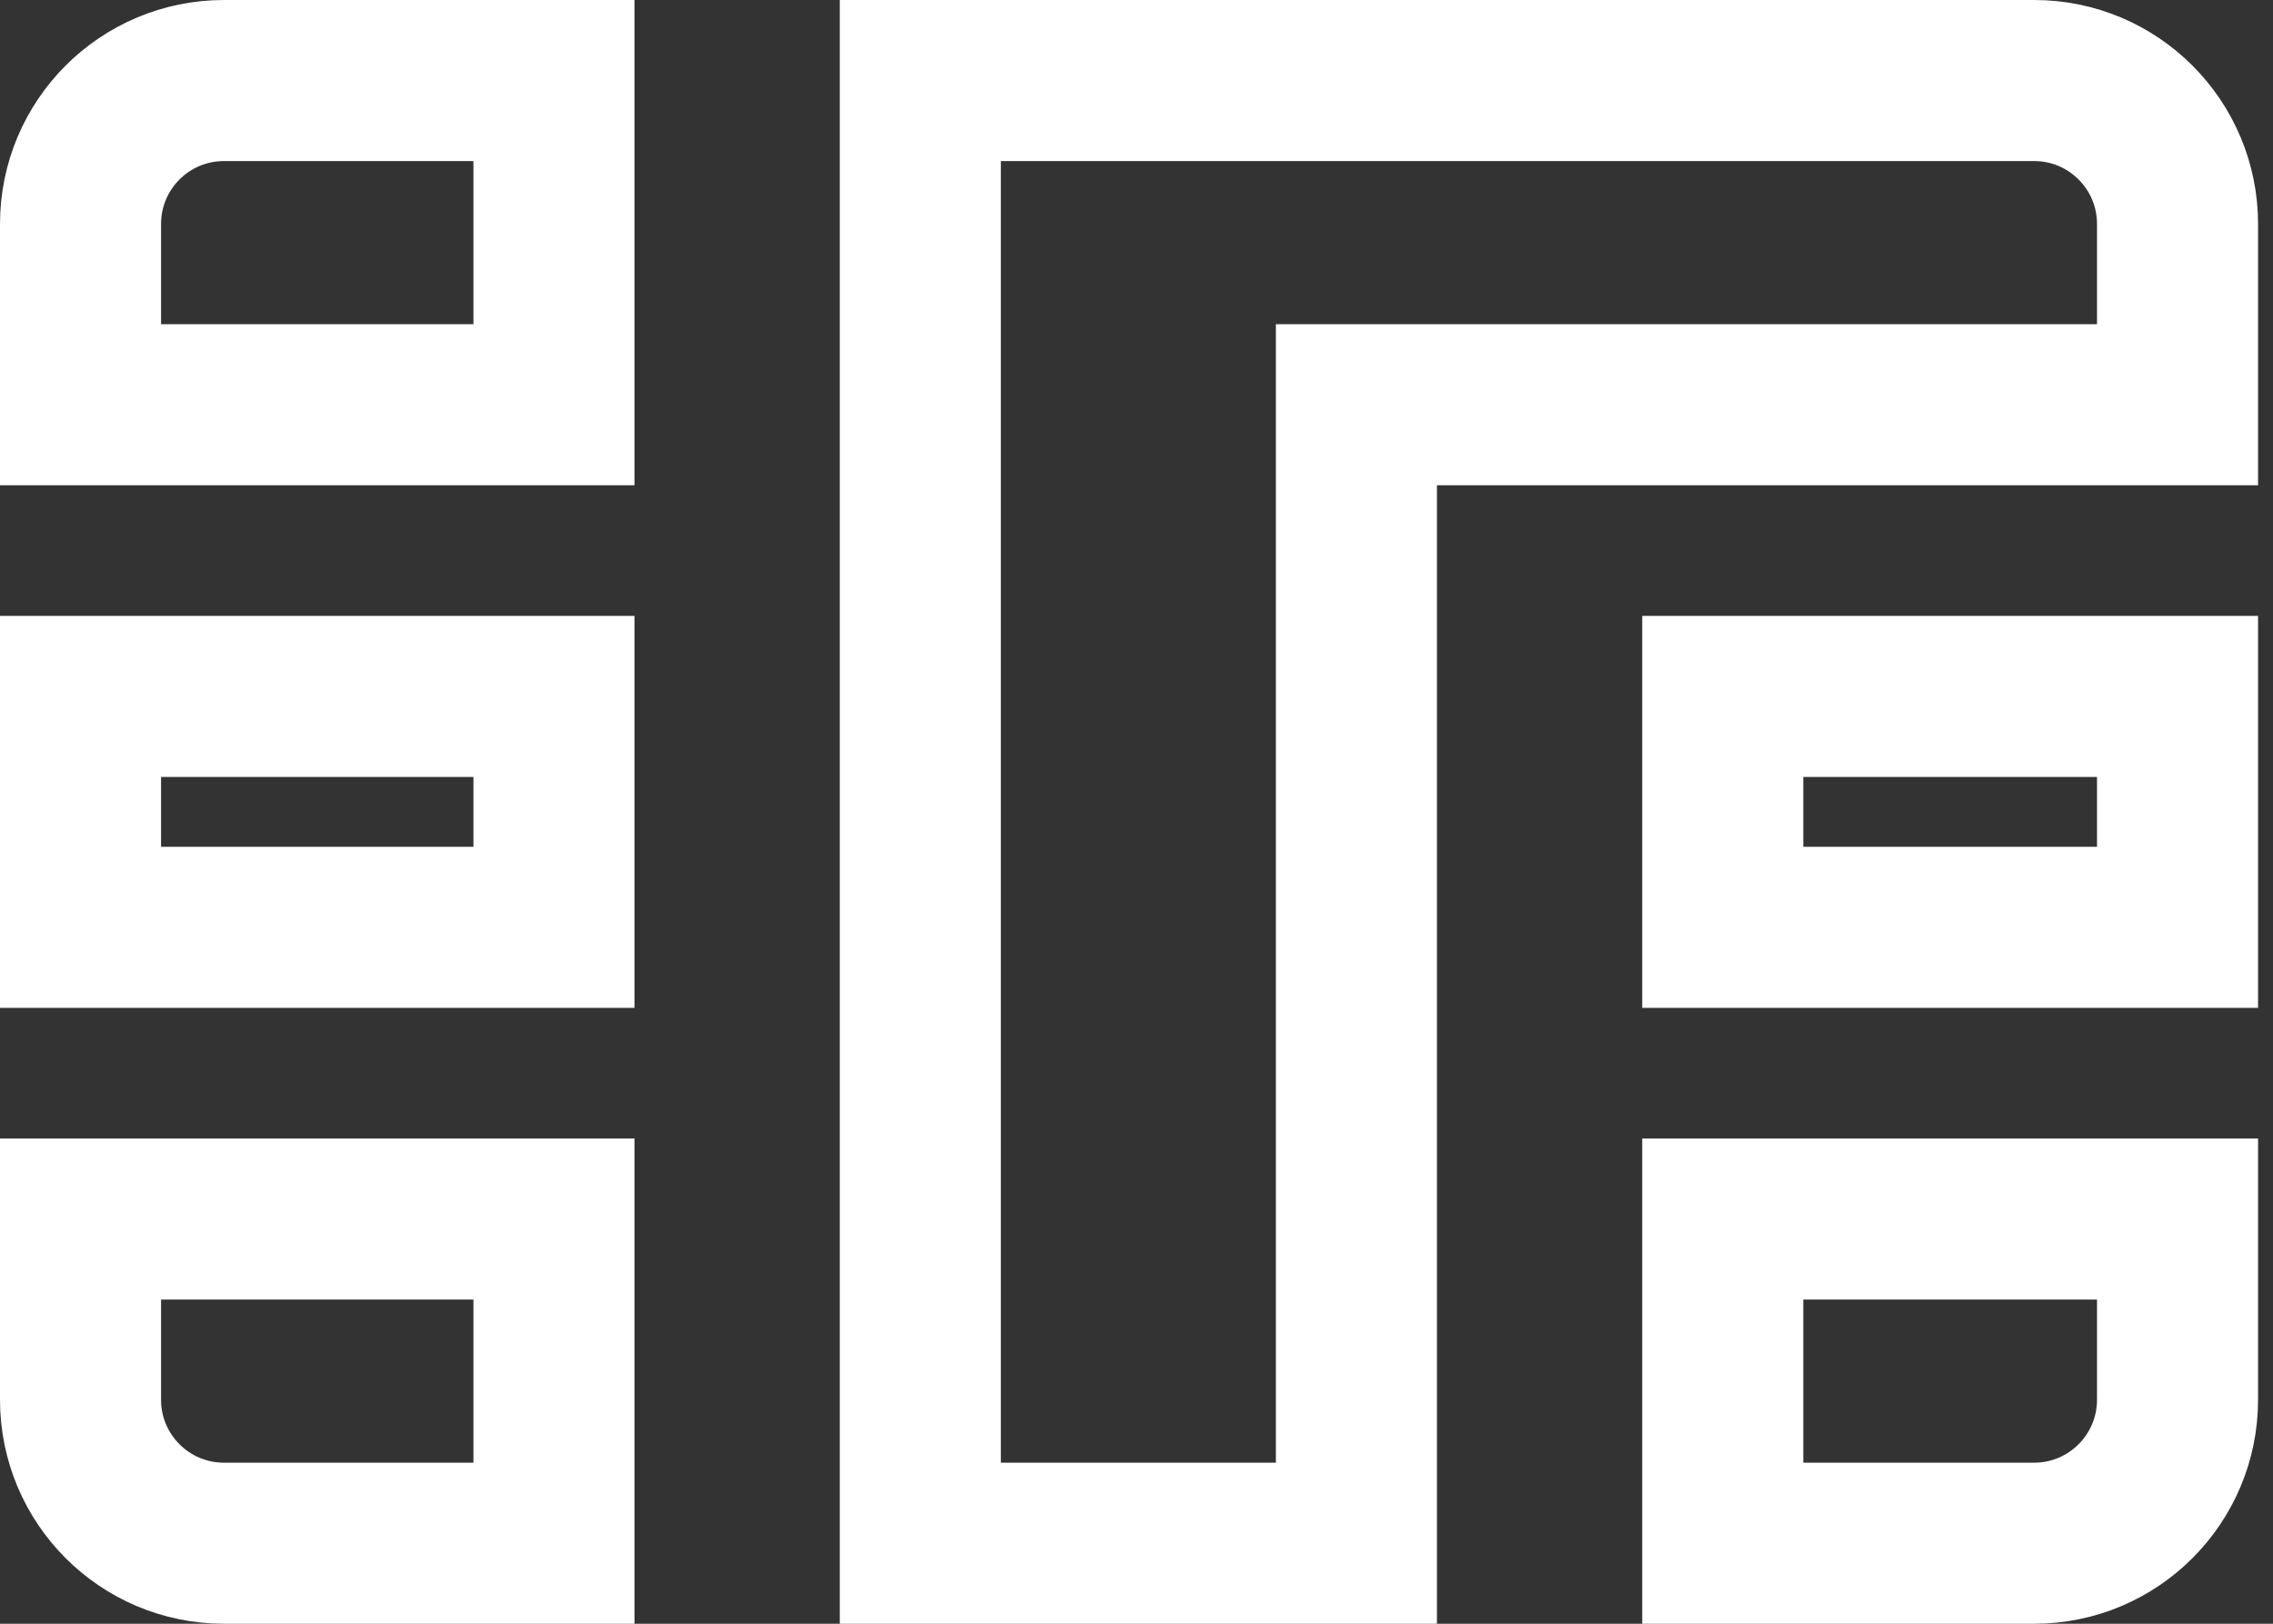 <svg width="28" height="20" viewBox="0 0 28 20" fill="none" xmlns="http://www.w3.org/2000/svg">
<rect x="0" y="0" width="28" height="20" fill="#333333" stroke="none"/>
<path d="M16.709 5.977V19.008H11.337V0.992H25.058C26.033 0.992 26.824 1.783 26.824 2.759V4.985H17.701H16.709V5.977ZM2.759 0.992H6.824V4.985L0.992 4.985V2.759C0.992 1.783 1.783 0.992 2.759 0.992ZM6.824 11.422H0.992V8.578L6.824 8.578V11.422ZM0.992 17.241V15.015H6.824V19.008H2.759C1.783 19.008 0.992 18.217 0.992 17.241ZM25.058 19.008H21.222V15.015H26.824V17.241C26.824 18.217 26.033 19.008 25.058 19.008ZM21.222 8.578L26.824 8.578V11.422H21.222V8.578Z" stroke="white" stroke-width="1.984"/>
</svg>
